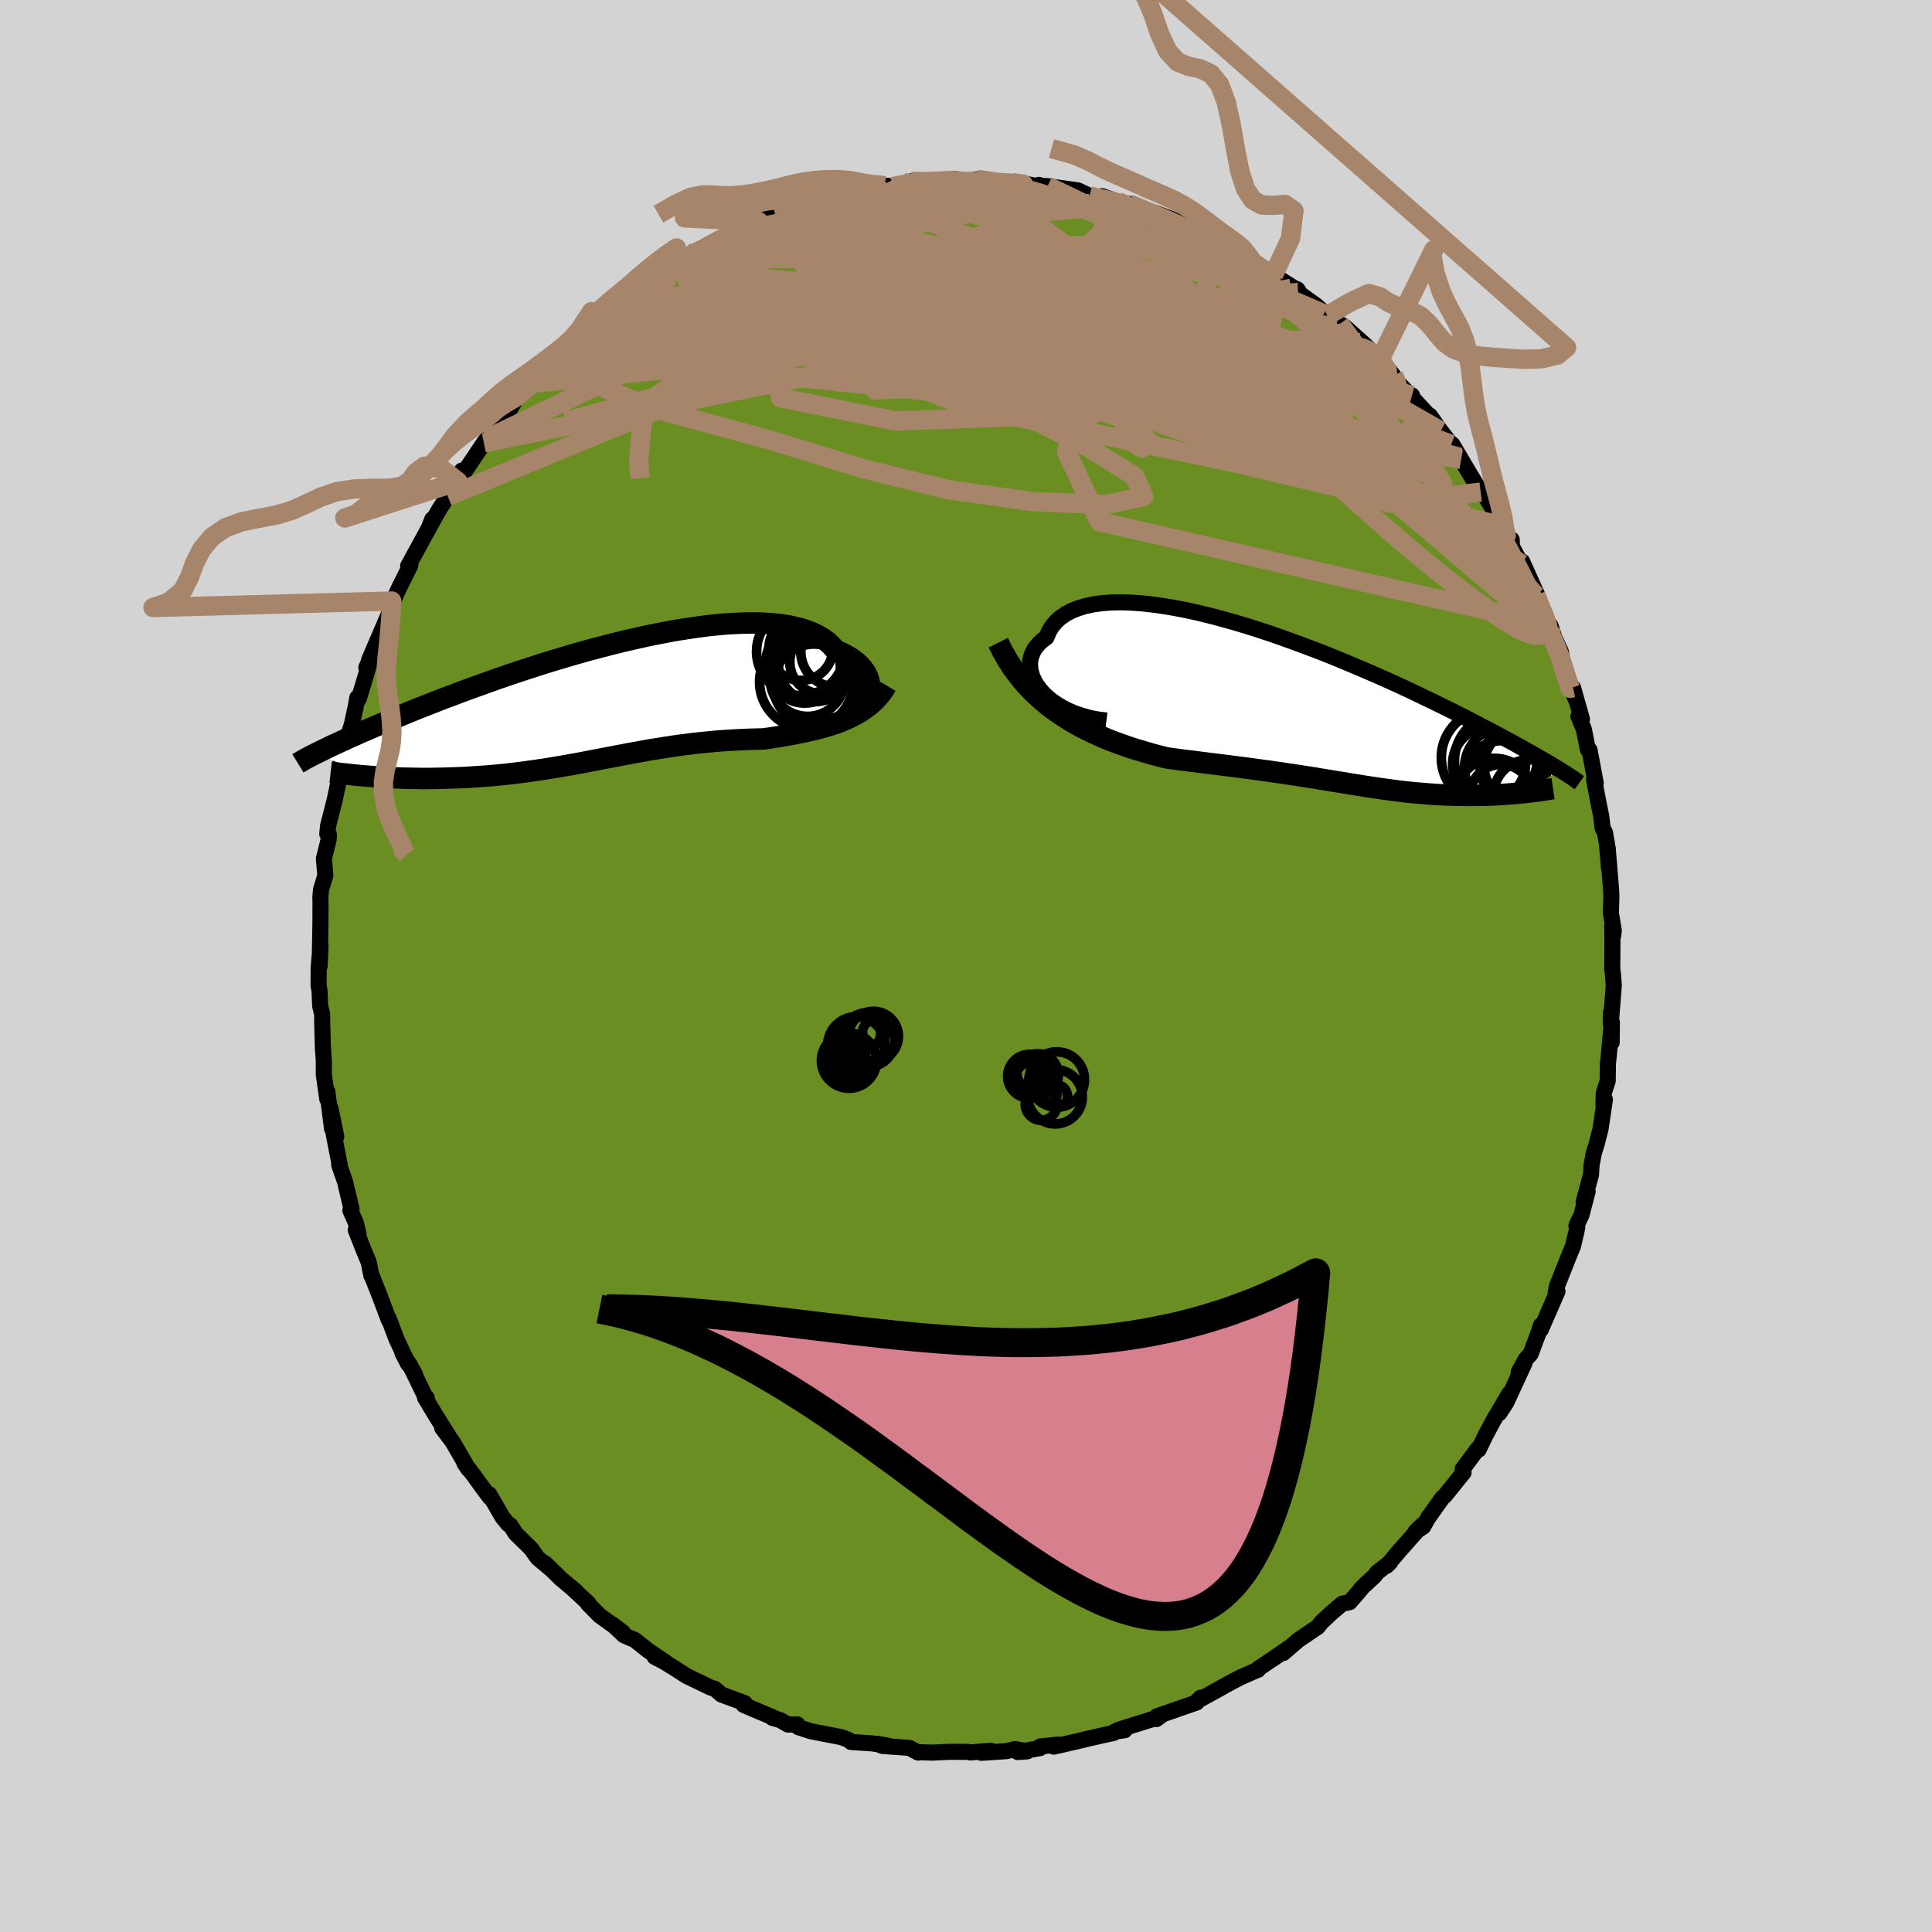 
  <svg viewBox="-100 -100 200 200" xmlns="http://www.w3.org/2000/svg" width="500" height="500" id="face-svg">
    <defs>
      <clipPath id="leftEyeClipPath">
        <polyline points="28.22,-1.22 28.28,-1.53 28.29,-1.84 28.26,-2.16 28.2,-2.48 28.09,-2.8 27.94,-3.12 27.75,-3.43 27.51,-3.74 27.24,-4.04 26.92,-4.33 26.57,-4.6 26.17,-4.87 25.73,-5.12 25.25,-5.35 24.74,-5.57 24.36,-6.02 23.92,-6.44 23.4,-6.81 22.82,-7.15 22.17,-7.44 21.46,-7.7 20.69,-7.91 19.87,-8.09 18.98,-8.22 18.05,-8.31 17.06,-8.37 16.04,-8.38 14.97,-8.36 13.86,-8.31 12.72,-8.22 11.55,-8.1 10.36,-7.94 9.14,-7.76 7.91,-7.56 6.66,-7.32 5.4,-7.07 4.14,-6.79 2.88,-6.5 1.61,-6.19 0.35,-5.86 -0.9,-5.53 -2.14,-5.18 -3.36,-4.82 -4.57,-4.46 -5.76,-4.09 -6.93,-3.71 -8.07,-3.34 -9.19,-2.96 -10.27,-2.59 -11.33,-2.21 -12.36,-1.84 -13.36,-1.48 -14.32,-1.12 -15.25,-0.77 -16.15,-0.43 -17.01,-0.09 -17.84,0.23 -18.64,0.55 -19.4,0.86 -20.13,1.16 -20.82,1.45 -21.49,1.73 -22.13,2 -22.74,2.26 -23.32,2.51 -23.88,2.75 -24.42,2.98 -24.92,3.21 -25.41,3.42 -25.86,3.63 -26.3,3.83 -26.71,4.02 -27.1,4.2 -27.47,4.37 -27.81,4.54 -28.14,4.7 -28.45,4.85 -28.73,4.99 -29.01,5.12 -23.49,7.49 -23.03,7.53 -22.57,7.56 -22.09,7.59 -21.61,7.61 -21.12,7.64 -20.61,7.66 -20.11,7.68 -19.59,7.69 -19.06,7.7 -18.53,7.71 -17.99,7.72 -17.44,7.72 -16.89,7.71 -16.33,7.7 -15.76,7.69 -15.19,7.67 -14.6,7.65 -14,7.63 -13.4,7.6 -12.79,7.56 -12.17,7.52 -11.55,7.48 -10.92,7.43 -10.28,7.37 -9.64,7.31 -9,7.24 -8.35,7.16 -7.69,7.08 -7.04,6.99 -6.38,6.9 -5.72,6.8 -5.05,6.7 -4.39,6.59 -3.72,6.48 -3.05,6.36 -2.38,6.24 -1.71,6.12 -1.03,5.99 -0.35,5.86 0.32,5.73 1,5.6 1.68,5.47 2.37,5.34 3.05,5.21 3.74,5.08 4.43,4.96 5.12,4.83 5.81,4.71 6.51,4.6 7.21,4.49 7.91,4.38 8.61,4.28 9.32,4.19 10.03,4.1 10.75,4.02 11.47,3.95 12.19,3.88 12.92,3.82 13.65,3.77 14.38,3.73 15.12,3.69 15.86,3.66 16.6,3.64 17.34,3.62 17.95,3.53 18.56,3.44 19.16,3.34 19.76,3.24 20.36,3.13 20.95,3.01 21.54,2.89 22.12,2.76 22.7,2.63 23.26,2.48 23.82,2.32 24.37,2.15 24.91,1.97 25.43,1.77 25.94,1.55" />
      </clipPath>
      <clipPath id="rightEyeClipPath">
        <polyline points="-27.65,-1.64 -28.01,-2.06 -28.32,-2.48 -28.56,-2.91 -28.75,-3.33 -28.89,-3.76 -28.97,-4.18 -28.99,-4.59 -28.97,-4.99 -28.88,-5.39 -28.74,-5.76 -28.56,-6.13 -28.31,-6.47 -28.02,-6.8 -27.68,-7.1 -27.29,-7.39 -27.05,-7.97 -26.73,-8.51 -26.33,-8.99 -25.85,-9.43 -25.3,-9.81 -24.68,-10.14 -23.99,-10.41 -23.23,-10.64 -22.42,-10.81 -21.54,-10.93 -20.61,-11 -19.62,-11.02 -18.59,-10.99 -17.52,-10.92 -16.41,-10.8 -15.26,-10.64 -14.09,-10.45 -12.89,-10.22 -11.66,-9.95 -10.42,-9.65 -9.17,-9.32 -7.91,-8.97 -6.64,-8.59 -5.37,-8.19 -4.1,-7.77 -2.84,-7.33 -1.59,-6.88 -0.35,-6.42 0.87,-5.96 2.08,-5.48 3.26,-5 4.42,-4.51 5.56,-4.03 6.67,-3.55 7.75,-3.07 8.8,-2.6 9.82,-2.13 10.8,-1.67 11.75,-1.21 12.67,-0.77 13.55,-0.34 14.4,0.08 15.22,0.49 16,0.88 16.75,1.27 17.46,1.64 18.15,2 18.8,2.34 19.43,2.68 20.03,3 20.61,3.31 21.16,3.61 21.68,3.9 22.18,4.18 22.65,4.44 23.1,4.7 23.53,4.94 23.93,5.17 24.31,5.39 24.67,5.6 25.01,5.81 25.33,6 25.63,6.18 25.91,6.35 22.02,8.7 21.67,8.73 21.31,8.76 20.94,8.79 20.57,8.82 20.18,8.85 19.8,8.87 19.41,8.9 19.01,8.92 18.6,8.93 18.2,8.95 17.78,8.96 17.37,8.96 16.94,8.97 16.52,8.97 16.09,8.97 15.65,8.96 15.2,8.95 14.75,8.94 14.29,8.93 13.83,8.91 13.36,8.89 12.89,8.86 12.41,8.83 11.93,8.79 11.44,8.75 10.95,8.71 10.45,8.66 9.95,8.61 9.45,8.55 8.94,8.49 8.43,8.42 7.91,8.35 7.39,8.28 6.86,8.2 6.32,8.12 5.78,8.04 5.23,7.95 4.67,7.86 4.1,7.77 3.53,7.67 2.94,7.58 2.34,7.48 1.73,7.38 1.11,7.28 0.48,7.17 -0.17,7.07 -0.83,6.97 -1.51,6.86 -2.21,6.76 -2.92,6.65 -3.65,6.55 -4.39,6.44 -5.16,6.34 -5.94,6.23 -6.75,6.12 -7.57,6.02 -8.41,5.91 -9.28,5.8 -10.16,5.69 -11.06,5.58 -11.98,5.46 -12.91,5.35 -13.87,5.22 -14.84,5.09 -15.59,4.9 -16.35,4.7 -17.11,4.48 -17.88,4.25 -18.65,4.01 -19.42,3.74 -20.19,3.46 -20.97,3.16 -21.74,2.83 -22.5,2.48 -23.26,2.11 -24.02,1.71 -24.77,1.28 -25.5,0.82 -26.23,0.33" />
      </clipPath>
      <filter id="fuzzy">
        <feTurbulence id="turbulence" baseFrequency="0.05" numOctaves="3" type="noise" result="noise" />
        <feDisplacementMap in="SourceGraphic" in2="noise" scale="2" />
      </filter>
      <linearGradient id="rainbowGradient" x1="0%" y1="0%" x2="100%" y2="0%">
        <stop offset="0%" style="stop-color: rgb(0, 0, 0); stop-opacity: 1" />
        <stop offset="50%" style="stop-color: rgb(185, 55, 55); stop-opacity: 1" />
        <stop offset="100%" style="stop-color: rgb(255, 20, 147); stop-opacity: 1" />
      </linearGradient>
    </defs>
    <rect x="-100" y="-100" width="100%" height="100%" fill="rgb(211, 211, 211)" />
    <polyline id="faceContour" points="66.9,0.33 66.96,0.75 67.06,2.02 66.75,5.93 66.76,4.84 66.84,7.91 66.86,5.83 66.54,9.29 66.45,10.12 66.43,11.89 66.02,13.17 65.99,14.37 66.14,13.82 65.69,16.85 65.28,18.45 64.99,19.37 64.76,20.6 64.7,21.61 63.94,24.43 64.35,23.34 63.72,25.76 63.19,26.88 63.28,27.05 63.16,27.62 62.84,28.98 62.32,30.25 61.17,33.16 61.04,33.87 61.23,33.68 59.5,37.65 59.52,37.19 59.26,37.99 58.45,40.16 57.93,40.72 57.21,42.05 57.81,41.12 55.93,45.19 55.21,46.29 56.24,44.26 54.68,46.92 54.84,46.61 53.76,48.62 53.07,50.06 52.96,50 51.42,52.07 51.51,52.43 49.56,54.85 49.33,55.03 47.9,57.05 47.91,56.99 47.33,58.04 46.54,58.55 47.23,57.87 44.76,60.66 43.56,62.08 43.9,61.74 42.54,62.8 42.32,63.12 41.02,64.32 40.63,64.81 39.71,65.86 38.95,66.01 37.86,66.94 36.81,67.92 36.41,68.42 34.4,69.78 32.85,71.12 33.56,70.49 31.97,71.59 31.49,71.91 30.25,72.74 30.24,72.85 29.89,72.99 28.35,73.67 26.92,74.43 26.31,74.78 23.96,76.07 24.27,75.75 23.88,76.24 19.76,77.67 20.41,77.44 19.71,77.96 19.35,77.95 15.72,79.09 16.43,79.11 15.39,79.26 15.29,79.39 12.91,79.92 11.83,80.18 11.62,80.23 9.1,80.81 9.57,80.6 7.69,80.79 7.67,80.96 5.36,81.37 6.33,81.3 5.1,81.06 4.17,81.28 1.58,81.45 2.57,81.24 0.44,81.41 0.15,81.35 -1.78,81.35 -3.53,81.43 -4.64,81.39 -4.96,81.42 -5.86,80.94 -8.65,80.74 -9.21,80.51 -8.09,80.71 -9.76,80.47 -11.91,80.33 -12.16,80.11 -12.9,79.83 -16.01,79.23 -17.35,78.8 -17.46,78.51 -18.42,78.53 -19.24,78.06 -20.05,77.83 -19.87,77.83 -22.66,76.65 -23.02,76.49 -22.9,76.31 -25.31,75.42 -26,74.83 -26.22,74.76 -26.38,74.72 -28.9,73.51 -30.22,72.66 -31.34,71.98 -32.23,71.52 -31.07,72.1 -32.91,70.86 -34.28,69.77 -35.4,69.29 -36.58,68.18 -35.53,68.97 -37.93,67.24 -39.14,66.01 -39.09,65.97 -40.92,64.27 -40.34,64.77 -41.96,63.41 -43.55,61.85 -43.04,62.37 -44.35,61.27 -45.02,60.32 -46.62,58.75 -47.16,57.9 -47.38,57.79 -47.97,57.08 -49.35,54.69 -49.27,55.03 -50.22,53.76 -50.93,52.77 -51.92,51.48 -51.5,52.09 -53.17,49.22 -54.22,47.83 -53.48,48.79 -54.96,46.42 -56,44.69 -55.82,44.7 -55.89,44.76 -57.61,41.22 -57.01,42.35 -58.34,40.05 -57.74,41.21 -58.94,38.66 -59.75,36.52 -59.74,36.67 -60.71,34.1 -61.6,31.84 -61.56,32.04 -61.83,30.66 -62.3,29.54 -63.17,27.33 -62.89,27.71 -63.18,26.54 -63.73,25.3 -63.61,25.16 -64.29,22.3 -64.89,20.59 -64.78,20.88 -65.47,17.31 -65.19,17.65 -65.79,14.73 -65.63,16.84 -66.11,13.02 -66.12,13.77 -66.48,11.23 -66.48,9.77 -66.58,8.3 -66.57,8.65 -66.65,5.65 -66.65,5.01 -66.86,4.1 -66.92,2.58 -67.02,2.03 -67.01,0.17 -66.82,-2.11 -66.91,0.01 -66.83,-4.35 -66.82,-6.64 -66.84,-7.01 -66.77,-7.91 -66.32,-9.37 -66.47,-11.12 -65.97,-13.12 -65.95,-13.61 -66.12,-13.67 -66.04,-14.5 -65.52,-16.53 -65.37,-17.11 -64.62,-20.67 -64.73,-21.2 -64.51,-22.09 -63.86,-23.88 -63.81,-24.26 -63.57,-25.03 -63.18,-26.83 -63.01,-27.78 -62.87,-27.62 -61.71,-31.46 -62.08,-30.89 -61.44,-32.3 -61.79,-31.68 -59.84,-36.22 -59.46,-37.06 -59.45,-37.78 -59.74,-36.88 -58.7,-39.11 -58.54,-39.44 -57.52,-41.48 -57.75,-41.41 -55.96,-44.69 -55.01,-46.42 -55.25,-46.25 -55.56,-45.46 -54.52,-47.29 -53.65,-48.62 -53.85,-48.27 -52.2,-51.28 -52.6,-50.15 -49.91,-54.15 -49.63,-54.55 -48.4,-56.31 -48.23,-56.1 -48.42,-56.1 -47.16,-57.71 -46.61,-58.63 -45.34,-59.92 -44.92,-60.32 -44.7,-60.49 -43.13,-61.93 -42.1,-63.02 -40.74,-64.59 -41.82,-63.48 -39.67,-65.47 -38.78,-66.37 -37.98,-67.02 -38,-67.27 -36.46,-68.26 -36.09,-68.63 -34.73,-69.58 -34.56,-69.43 -34.6,-69.63 -33.45,-70.51 -31.01,-72.14 -30.24,-72.44 -29.45,-73.03 -29.78,-72.79 -27.86,-74.07 -26.39,-74.69 -24.38,-75.77 -25.41,-75.32 -23.74,-76 -23.18,-76.29 -21.45,-77.05 -21.76,-76.96 -19.72,-77.68 -19.18,-77.75 -17.98,-78.27 -16.08,-78.93 -16.04,-78.86 -15.39,-79.27 -12.73,-79.83 -10.78,-80.25 -11.5,-80.08 -10.49,-80.28 -8.06,-80.76 -8.44,-80.76 -7.62,-80.67 -7.33,-80.72 -5.65,-81.23 -4.38,-81.17 -4.03,-81.21 -2.43,-81.23 -1.02,-81.38 -1.15,-81.49 -0.18,-81.21 1.12,-81.43 3.15,-81.21 3.17,-81.18 5.43,-81.12 7.72,-80.66 7.55,-80.86 7.58,-80.76 8.44,-80.73 11.59,-80.29 12.78,-79.73 12.88,-79.69 14.82,-79.15 14.08,-79.7 15.71,-79.12 16.81,-78.76 16.89,-78.9 19.49,-77.82 19.39,-77.85 19.67,-77.94 23.14,-76.62 21.65,-77.12 23.27,-76.38 25.54,-75.33 25.7,-75.24 25.72,-75.05 28.52,-73.64 28.35,-73.83 28.8,-73.48 29.78,-72.78 31.57,-71.77 32.52,-70.96 31.83,-71.53 34.41,-69.9 34.28,-70.06 34.38,-69.72 36.26,-68.37 37.42,-67.33 38.7,-66.47 39.19,-66.19 41.09,-64.49 41.74,-63.89 40.76,-64.52 42.88,-62.84 44.25,-61.12 44.21,-60.92 45.86,-59.21 46.17,-59.07 46.16,-58.88 47.78,-57.12 48.02,-56.98 49.14,-55.39 50.24,-53.99 50.35,-53.99 51.5,-52.04 51.13,-52.65 51.26,-52.44 53.28,-49.06 53.31,-49.33 54.71,-47.06 55.58,-45.55 55.55,-45.32 55.93,-44.59 56.49,-44.14 56.51,-43.44 57.49,-41.61 57.58,-41.86 59.2,-38.26 58.98,-38.36 60.34,-35.36 60.79,-33.8 60.51,-35.23 60.88,-34.05 61.58,-32.53 61.91,-30.74 62.07,-30.49 63.08,-27.68 62.84,-28.81 63.76,-25.56 63.4,-25.85 63.96,-24.51 64.37,-22.43 64.55,-22.36 65.19,-18.93 65.02,-19.29 65.51,-16.72 65.75,-15.55 65.91,-14.26 66.14,-13.83 66.35,-12.66 66.56,-10.16 66.43,-12.2 66.77,-8.03 66.81,-7.29 66.76,-5.47 67.06,-3.67 66.99,-3.12 66.9,-4.19 66.92,-2.43 66.9,0.33 66.96,0.75" fill="rgb(107, 142, 35)" stroke="black" stroke-width="1.667" stroke-linejoin="round" filter="url(#fuzzy)" />
    <g transform="translate(35.62 -26.63)">
      <polyline id="rightCountour" points="-27.65,-1.64 -28.01,-2.06 -28.32,-2.48 -28.56,-2.91 -28.75,-3.33 -28.89,-3.76 -28.97,-4.18 -28.99,-4.59 -28.97,-4.99 -28.88,-5.39 -28.74,-5.76 -28.56,-6.13 -28.31,-6.47 -28.02,-6.8 -27.68,-7.1 -27.29,-7.39 -27.05,-7.97 -26.73,-8.51 -26.33,-8.99 -25.85,-9.43 -25.3,-9.81 -24.68,-10.14 -23.99,-10.41 -23.23,-10.64 -22.42,-10.81 -21.54,-10.93 -20.61,-11 -19.62,-11.02 -18.59,-10.99 -17.52,-10.92 -16.41,-10.8 -15.26,-10.64 -14.09,-10.45 -12.89,-10.22 -11.66,-9.95 -10.42,-9.65 -9.17,-9.32 -7.91,-8.97 -6.64,-8.59 -5.37,-8.19 -4.1,-7.77 -2.84,-7.33 -1.59,-6.88 -0.35,-6.42 0.87,-5.96 2.08,-5.48 3.26,-5 4.42,-4.51 5.56,-4.03 6.67,-3.55 7.75,-3.07 8.8,-2.6 9.82,-2.13 10.8,-1.67 11.75,-1.21 12.67,-0.77 13.55,-0.34 14.4,0.08 15.22,0.49 16,0.88 16.75,1.27 17.46,1.64 18.15,2 18.8,2.34 19.43,2.68 20.03,3 20.61,3.31 21.16,3.61 21.68,3.9 22.18,4.18 22.65,4.44 23.1,4.7 23.53,4.94 23.93,5.17 24.31,5.39 24.67,5.6 25.01,5.81 25.33,6 25.63,6.18 25.91,6.35 22.02,8.7 21.67,8.73 21.31,8.76 20.94,8.79 20.57,8.82 20.18,8.85 19.8,8.87 19.41,8.9 19.01,8.92 18.6,8.93 18.2,8.95 17.78,8.96 17.37,8.96 16.94,8.97 16.52,8.97 16.09,8.97 15.65,8.96 15.2,8.95 14.75,8.94 14.29,8.93 13.83,8.91 13.36,8.89 12.89,8.86 12.41,8.83 11.93,8.79 11.44,8.75 10.95,8.71 10.45,8.66 9.95,8.61 9.45,8.55 8.94,8.49 8.43,8.42 7.91,8.35 7.39,8.28 6.86,8.2 6.32,8.12 5.78,8.04 5.23,7.95 4.67,7.86 4.1,7.77 3.53,7.67 2.94,7.58 2.34,7.48 1.73,7.38 1.11,7.28 0.48,7.17 -0.17,7.07 -0.83,6.97 -1.51,6.86 -2.21,6.76 -2.92,6.65 -3.65,6.55 -4.39,6.44 -5.16,6.34 -5.94,6.23 -6.75,6.12 -7.57,6.02 -8.41,5.91 -9.28,5.8 -10.16,5.69 -11.06,5.58 -11.98,5.46 -12.91,5.35 -13.87,5.22 -14.84,5.09 -15.59,4.9 -16.35,4.7 -17.11,4.48 -17.88,4.25 -18.65,4.01 -19.42,3.74 -20.19,3.46 -20.97,3.16 -21.74,2.83 -22.5,2.48 -23.26,2.11 -24.02,1.71 -24.77,1.28 -25.5,0.82 -26.23,0.33" fill="white" stroke="white" stroke-width="0" stroke-linejoin="round" filter="url(#fuzzy)" />
    </g>
    <g transform="translate(-38.27 -27.13)">
      <polyline id="leftCountour" points="28.22,-1.22 28.28,-1.53 28.29,-1.84 28.26,-2.16 28.2,-2.48 28.09,-2.8 27.94,-3.12 27.75,-3.43 27.51,-3.74 27.24,-4.04 26.92,-4.33 26.57,-4.6 26.17,-4.87 25.73,-5.12 25.25,-5.35 24.74,-5.57 24.36,-6.02 23.92,-6.44 23.4,-6.81 22.82,-7.15 22.17,-7.44 21.46,-7.7 20.69,-7.91 19.87,-8.09 18.98,-8.22 18.05,-8.31 17.06,-8.37 16.04,-8.38 14.97,-8.36 13.86,-8.31 12.72,-8.22 11.55,-8.1 10.36,-7.94 9.14,-7.76 7.91,-7.56 6.66,-7.32 5.4,-7.07 4.14,-6.79 2.88,-6.5 1.61,-6.19 0.35,-5.86 -0.9,-5.53 -2.14,-5.18 -3.36,-4.82 -4.57,-4.46 -5.76,-4.09 -6.93,-3.71 -8.07,-3.34 -9.19,-2.96 -10.27,-2.59 -11.33,-2.21 -12.36,-1.84 -13.36,-1.48 -14.32,-1.12 -15.25,-0.77 -16.15,-0.43 -17.01,-0.09 -17.84,0.23 -18.64,0.55 -19.4,0.86 -20.13,1.16 -20.82,1.45 -21.49,1.73 -22.13,2 -22.74,2.26 -23.32,2.51 -23.88,2.75 -24.42,2.98 -24.92,3.21 -25.41,3.42 -25.86,3.63 -26.3,3.83 -26.71,4.02 -27.1,4.2 -27.47,4.37 -27.81,4.54 -28.14,4.7 -28.45,4.85 -28.73,4.99 -29.01,5.12 -23.49,7.49 -23.03,7.53 -22.57,7.56 -22.09,7.59 -21.61,7.61 -21.12,7.64 -20.61,7.66 -20.11,7.68 -19.59,7.69 -19.06,7.7 -18.53,7.71 -17.99,7.72 -17.44,7.72 -16.89,7.71 -16.33,7.7 -15.76,7.69 -15.19,7.67 -14.6,7.65 -14,7.63 -13.4,7.6 -12.79,7.56 -12.17,7.52 -11.55,7.48 -10.92,7.43 -10.28,7.37 -9.64,7.31 -9,7.24 -8.35,7.16 -7.69,7.08 -7.04,6.99 -6.38,6.9 -5.72,6.8 -5.05,6.7 -4.39,6.59 -3.72,6.48 -3.05,6.36 -2.38,6.24 -1.71,6.12 -1.03,5.99 -0.35,5.86 0.32,5.73 1,5.6 1.68,5.47 2.37,5.34 3.05,5.21 3.74,5.08 4.43,4.96 5.12,4.83 5.81,4.71 6.51,4.6 7.21,4.49 7.91,4.38 8.61,4.28 9.32,4.19 10.03,4.1 10.75,4.02 11.47,3.95 12.19,3.88 12.92,3.82 13.65,3.77 14.38,3.73 15.12,3.69 15.86,3.66 16.6,3.64 17.34,3.62 17.95,3.53 18.56,3.44 19.16,3.34 19.76,3.24 20.36,3.13 20.95,3.01 21.54,2.89 22.12,2.76 22.7,2.63 23.26,2.48 23.82,2.32 24.37,2.15 24.91,1.97 25.43,1.77 25.94,1.55" fill="white" stroke="white" stroke-width="0" stroke-linejoin="round" filter="url(#fuzzy)" />
    </g>
    <g transform="translate(35.62 -26.63)">
      <polyline id="rightUpper" points="-21.08,1.22 -21.97,1.11 -22.81,0.95 -23.6,0.73 -24.34,0.48 -25.02,0.19 -25.66,-0.13 -26.24,-0.48 -26.77,-0.85 -27.24,-1.24 -27.65,-1.64 -28.01,-2.06 -28.32,-2.48 -28.56,-2.91 -28.75,-3.33 -28.89,-3.76 -28.97,-4.18 -28.99,-4.59 -28.97,-4.99 -28.88,-5.39 -28.74,-5.76 -28.56,-6.13 -28.31,-6.47 -28.02,-6.8 -27.68,-7.1 -27.29,-7.39 -27.05,-7.97 -26.73,-8.51 -26.33,-8.99 -25.85,-9.43 -25.3,-9.81 -24.68,-10.14 -23.99,-10.41 -23.23,-10.64 -22.42,-10.81 -21.54,-10.93 -20.61,-11 -19.62,-11.02 -18.59,-10.99 -17.52,-10.92 -16.41,-10.8 -15.26,-10.64 -14.09,-10.45 -12.89,-10.22 -11.66,-9.95 -10.42,-9.65 -9.17,-9.32 -7.91,-8.97 -6.64,-8.59 -5.37,-8.19 -4.1,-7.77 -2.84,-7.33 -1.59,-6.88 -0.35,-6.42 0.87,-5.96 2.08,-5.48 3.26,-5 4.42,-4.51 5.56,-4.03 6.67,-3.55 7.75,-3.07 8.8,-2.6 9.82,-2.13 10.8,-1.67 11.75,-1.21 12.67,-0.77 13.55,-0.34 14.4,0.08 15.22,0.49 16,0.88 16.75,1.27 17.46,1.64 18.15,2 18.8,2.34 19.43,2.68 20.03,3 20.61,3.31 21.16,3.61 21.68,3.9 22.18,4.18 22.65,4.44 23.1,4.7 23.53,4.94 23.93,5.17 24.31,5.39 24.67,5.6 25.01,5.81 25.33,6 25.63,6.18 25.91,6.35 26.17,6.52 26.42,6.67 26.65,6.82 26.87,6.96 27.07,7.09 27.26,7.22 27.43,7.34 27.59,7.45 27.74,7.56 27.88,7.66" fill="none" stroke="black" stroke-width="1.667" stroke-linejoin="round" filter="url(#fuzzy)" />
      <polyline id="rightLower" points="-32.28,-6.84 -31.81,-5.9 -31.31,-5.02 -30.77,-4.19 -30.19,-3.41 -29.59,-2.68 -28.96,-1.99 -28.3,-1.35 -27.63,-0.75 -26.94,-0.19 -26.23,0.33 -25.5,0.82 -24.77,1.28 -24.02,1.71 -23.26,2.11 -22.5,2.48 -21.74,2.83 -20.97,3.16 -20.19,3.46 -19.42,3.74 -18.65,4.01 -17.88,4.25 -17.11,4.48 -16.35,4.7 -15.59,4.9 -14.84,5.09 -13.87,5.22 -12.91,5.35 -11.98,5.46 -11.06,5.58 -10.16,5.69 -9.28,5.8 -8.41,5.91 -7.57,6.02 -6.75,6.12 -5.94,6.23 -5.16,6.34 -4.39,6.44 -3.65,6.55 -2.92,6.65 -2.21,6.76 -1.51,6.86 -0.83,6.97 -0.17,7.07 0.48,7.17 1.11,7.28 1.73,7.38 2.34,7.48 2.94,7.58 3.53,7.67 4.1,7.77 4.67,7.86 5.23,7.95 5.78,8.04 6.32,8.12 6.86,8.2 7.39,8.28 7.91,8.35 8.43,8.42 8.94,8.49 9.45,8.55 9.95,8.61 10.45,8.66 10.95,8.71 11.44,8.75 11.93,8.79 12.41,8.83 12.89,8.86 13.36,8.89 13.83,8.91 14.29,8.93 14.75,8.94 15.2,8.95 15.65,8.96 16.09,8.97 16.52,8.97 16.94,8.97 17.37,8.96 17.78,8.96 18.2,8.95 18.6,8.93 19.01,8.92 19.41,8.9 19.8,8.87 20.18,8.85 20.57,8.82 20.94,8.79 21.31,8.76 21.67,8.73 22.02,8.7 22.37,8.66 22.71,8.62 23.04,8.58 23.36,8.54 23.68,8.5 23.99,8.45 24.29,8.41 24.59,8.36 24.87,8.31 25.15,8.27" fill="none" stroke="black" stroke-width="2.222" stroke-linejoin="round" filter="url(#fuzzy)" />
      <circle r="3.974" cx="19.914" cy="7.264" stroke="black" fill="none" stroke-width="1.0" filter="url(#fuzzy)" clip-path="url(#rightEyeClipPath)" /><circle r="3.198" cx="19.769" cy="8.959" stroke="black" fill="none" stroke-width="1.0" filter="url(#fuzzy)" clip-path="url(#rightEyeClipPath)" /><circle r="3.656" cx="22.644" cy="8.934" stroke="black" fill="none" stroke-width="1.0" filter="url(#fuzzy)" clip-path="url(#rightEyeClipPath)" /><circle r="4.772" cx="19.719" cy="5.349" stroke="black" fill="none" stroke-width="1.0" filter="url(#fuzzy)" clip-path="url(#rightEyeClipPath)" /><circle r="4.294" cx="21.894" cy="5.909" stroke="black" fill="none" stroke-width="1.0" filter="url(#fuzzy)" clip-path="url(#rightEyeClipPath)" /><circle r="4.044" cx="19.099" cy="9.174" stroke="black" fill="none" stroke-width="1.0" filter="url(#fuzzy)" clip-path="url(#rightEyeClipPath)" /><circle r="4.978" cx="18.564" cy="5.064" stroke="black" fill="none" stroke-width="1.0" filter="url(#fuzzy)" clip-path="url(#rightEyeClipPath)" /><circle r="4.26" cx="20.249" cy="6.094" stroke="black" fill="none" stroke-width="1.0" filter="url(#fuzzy)" clip-path="url(#rightEyeClipPath)" /><circle r="3.778" cx="18.529" cy="5.699" stroke="black" fill="none" stroke-width="1.0" filter="url(#fuzzy)" clip-path="url(#rightEyeClipPath)" /><circle r="3.906" cx="21.909" cy="5.889" stroke="black" fill="none" stroke-width="1.0" filter="url(#fuzzy)" clip-path="url(#rightEyeClipPath)" />
      </g>
    <g transform="translate(-38.27 -27.13)">
      <polyline id="leftUpper" points="25.77,0.8 26.15,0.74 26.5,0.64 26.83,0.5 27.13,0.32 27.4,0.12 27.63,-0.11 27.83,-0.36 28,-0.63 28.13,-0.92 28.22,-1.22 28.28,-1.53 28.29,-1.84 28.26,-2.16 28.2,-2.48 28.09,-2.8 27.94,-3.12 27.75,-3.43 27.51,-3.74 27.24,-4.04 26.92,-4.33 26.57,-4.6 26.17,-4.87 25.73,-5.12 25.25,-5.35 24.74,-5.57 24.36,-6.02 23.92,-6.44 23.4,-6.81 22.82,-7.15 22.17,-7.44 21.46,-7.7 20.69,-7.91 19.87,-8.09 18.98,-8.22 18.05,-8.31 17.06,-8.37 16.04,-8.38 14.97,-8.36 13.86,-8.31 12.72,-8.22 11.55,-8.1 10.36,-7.94 9.14,-7.76 7.91,-7.56 6.66,-7.32 5.4,-7.07 4.14,-6.79 2.88,-6.5 1.61,-6.19 0.35,-5.86 -0.9,-5.53 -2.14,-5.18 -3.36,-4.82 -4.57,-4.46 -5.76,-4.09 -6.93,-3.71 -8.07,-3.34 -9.19,-2.96 -10.27,-2.59 -11.33,-2.21 -12.36,-1.84 -13.36,-1.48 -14.32,-1.12 -15.25,-0.77 -16.15,-0.43 -17.01,-0.09 -17.84,0.23 -18.64,0.55 -19.4,0.86 -20.13,1.16 -20.82,1.45 -21.49,1.73 -22.13,2 -22.74,2.26 -23.32,2.51 -23.88,2.75 -24.42,2.98 -24.92,3.21 -25.41,3.42 -25.86,3.63 -26.3,3.83 -26.71,4.02 -27.1,4.2 -27.47,4.37 -27.81,4.54 -28.14,4.7 -28.45,4.85 -28.73,4.99 -29.01,5.12 -29.26,5.25 -29.5,5.37 -29.72,5.49 -29.93,5.6 -30.12,5.7 -30.3,5.8 -30.46,5.9 -30.62,5.99 -30.76,6.07 -30.89,6.15" fill="none" stroke="black" stroke-width="2.222" stroke-linejoin="round" filter="url(#fuzzy)" />
      <polyline id="leftLower" points="30.02,-1.92 29.73,-1.43 29.4,-0.99 29.04,-0.57 28.66,-0.19 28.26,0.16 27.83,0.48 27.39,0.78 26.92,1.06 26.44,1.31 25.94,1.55 25.43,1.77 24.91,1.97 24.37,2.15 23.82,2.32 23.26,2.48 22.7,2.63 22.12,2.76 21.54,2.89 20.95,3.01 20.36,3.13 19.76,3.24 19.16,3.34 18.56,3.44 17.95,3.53 17.34,3.62 16.6,3.64 15.86,3.66 15.12,3.69 14.38,3.73 13.65,3.77 12.92,3.82 12.19,3.88 11.47,3.95 10.75,4.02 10.03,4.1 9.32,4.19 8.61,4.28 7.91,4.38 7.21,4.49 6.51,4.6 5.81,4.71 5.12,4.83 4.43,4.96 3.74,5.08 3.05,5.21 2.37,5.34 1.68,5.47 1,5.6 0.32,5.73 -0.35,5.86 -1.03,5.99 -1.71,6.12 -2.38,6.24 -3.05,6.36 -3.72,6.48 -4.39,6.59 -5.05,6.7 -5.72,6.8 -6.38,6.9 -7.04,6.99 -7.69,7.08 -8.35,7.16 -9,7.24 -9.64,7.31 -10.28,7.37 -10.92,7.43 -11.55,7.48 -12.17,7.52 -12.79,7.56 -13.4,7.6 -14,7.63 -14.6,7.65 -15.19,7.67 -15.76,7.69 -16.33,7.7 -16.89,7.71 -17.44,7.72 -17.99,7.72 -18.53,7.71 -19.06,7.7 -19.59,7.69 -20.11,7.68 -20.61,7.66 -21.12,7.64 -21.61,7.61 -22.09,7.59 -22.57,7.56 -23.03,7.53 -23.49,7.49 -23.93,7.46 -24.37,7.42 -24.79,7.38 -25.21,7.34 -25.62,7.29 -26.01,7.25 -26.4,7.21 -26.78,7.16 -27.15,7.11 -27.5,7.07" fill="none" stroke="black" stroke-width="2.222" stroke-linejoin="round" filter="url(#fuzzy)" />
      <circle r="3.994" cx="21.551" cy="-4.272" stroke="black" fill="none" stroke-width="1.0" filter="url(#fuzzy)" clip-path="url(#leftEyeClipPath)" /><circle r="4.22" cx="22.531" cy="-1.982" stroke="black" fill="none" stroke-width="1.0" filter="url(#fuzzy)" clip-path="url(#leftEyeClipPath)" /><circle r="3.854" cx="21.866" cy="-2.562" stroke="black" fill="none" stroke-width="1.0" filter="url(#fuzzy)" clip-path="url(#leftEyeClipPath)" /><circle r="3.752" cx="22.611" cy="-3.982" stroke="black" fill="none" stroke-width="1.0" filter="url(#fuzzy)" clip-path="url(#leftEyeClipPath)" /><circle r="3.652" cx="24.821" cy="-5.412" stroke="black" fill="none" stroke-width="1.0" filter="url(#fuzzy)" clip-path="url(#leftEyeClipPath)" /><circle r="3.314" cx="21.181" cy="-5.747" stroke="black" fill="none" stroke-width="1.0" filter="url(#fuzzy)" clip-path="url(#leftEyeClipPath)" /><circle r="4.558" cx="21.146" cy="-5.422" stroke="black" fill="none" stroke-width="1.0" filter="url(#fuzzy)" clip-path="url(#leftEyeClipPath)" /><circle r="3.296" cx="23.326" cy="-4.342" stroke="black" fill="none" stroke-width="1.0" filter="url(#fuzzy)" clip-path="url(#leftEyeClipPath)" /><circle r="3.704" cx="21.566" cy="-3.792" stroke="black" fill="none" stroke-width="1.0" filter="url(#fuzzy)" clip-path="url(#leftEyeClipPath)" /><circle r="4.852" cx="21.756" cy="-2.272" stroke="black" fill="none" stroke-width="1.0" filter="url(#fuzzy)" clip-path="url(#leftEyeClipPath)" />
    </g>
    <g id="hairs">
      <polyline points="29.78,-72.78 31,-71.97 31.5,-71.44 31.59,-71 31.4,-70.55 30.93,-70.06 30.19,-69.5 29.16,-68.88 27.79,-68.23 26.03,-67.59 23.84,-66.98 21.16,-66.43 18,-65.93 14.34,-65.47 10.19,-65.02 5.53,-64.57 0.33,-64.13 -5.43,-63.71 -11.78,-63.35 -18.7,-63.04 -26.16,-62.78 -34.23,-62.47" fill="none" stroke="rgb(167, 133, 106)" stroke-width="2" stroke-linejoin="round" filter="url(#fuzzy)" /><polyline points="42.88,-62.84 43.61,-61.68 43.64,-61 43.11,-60.61 42,-60.44 40.29,-60.44 37.98,-60.58 35.02,-60.86 31.37,-61.32 26.96,-62.01 21.75,-62.98 15.71,-64.23 8.84,-65.77 1.17,-67.55 -7.33,-69.54 -16.91,-71.7" fill="none" stroke="rgb(167, 133, 106)" stroke-width="2" stroke-linejoin="round" filter="url(#fuzzy)" /><polyline points="-34.6,-69.63 -33.22,-70.61 -31.84,-71.51 -30.77,-72.19 -29.94,-72.69 -29.26,-73.09 -28.69,-73.4 -28.28,-73.59 -28.12,-73.62 -28.25,-73.45 -28.71,-73.08 -29.52,-72.5 -30.69,-71.68 -32.24,-70.6 -34.2,-69.25 -36.62,-67.58" fill="none" stroke="rgb(167, 133, 106)" stroke-width="2" stroke-linejoin="round" filter="url(#fuzzy)" /><polyline points="-19.72,-77.68 -18.91,-77.91 -17.71,-78.29 -16.43,-78.69 -15.12,-79.07 -13.79,-79.43 -12.5,-79.76 -11.34,-80.04 -10.4,-80.26 -9.7,-80.41 -9.26,-80.5 -9.12,-80.53 -9.31,-80.49 -9.82,-80.38 -10.73,-80.2 -12.37,-79.88" fill="none" stroke="rgb(167, 133, 106)" stroke-width="2" stroke-linejoin="round" filter="url(#fuzzy)" /><polyline points="44.25,-61.12 44.49,-60.63 44.65,-60.09 44.44,-59.74 43.82,-59.51 42.82,-59.38 41.38,-59.36 39.44,-59.5 36.92,-59.83 33.8,-60.4 30.04,-61.21 25.65,-62.24 20.63,-63.46 14.99,-64.86 8.7,-66.47 1.72,-68.34 -5.99,-70.54 -14.51,-73.09" fill="none" stroke="rgb(167, 133, 106)" stroke-width="2" stroke-linejoin="round" filter="url(#fuzzy)" /><polyline points="-29.78,-72.79 -27.9,-73.79 -25.89,-74.53 -23.82,-75.05 -21.61,-75.45 -19.17,-75.79 -16.45,-76.14 -13.49,-76.48 -10.34,-76.83 -7.05,-77.17 -3.65,-77.5 -0.21,-77.82 3.2,-78.13 6.51,-78.41 9.71,-78.69 12.8,-78.93" fill="none" stroke="rgb(167, 133, 106)" stroke-width="2" stroke-linejoin="round" filter="url(#fuzzy)" /><polyline points="-5.65,-81.23 -4.59,-81.2 -3.51,-81.2 -2.34,-81.22 -1.17,-81.23 -0.02,-81.22 1.13,-81.2 2.27,-81.16 3.37,-81.11 4.38,-81.05 5.2,-81 5.74,-80.96 5.93,-80.94 5.76,-80.93 5.25,-80.94 4.43,-80.96 3.3,-81 1.84,-81.06 0.04,-81.15" fill="none" stroke="rgb(167, 133, 106)" stroke-width="2" stroke-linejoin="round" filter="url(#fuzzy)" /><polyline points="-33.45,-70.51 -31.54,-71.62 -30.07,-72.21 -28.58,-72.6 -26.84,-72.96 -24.81,-73.32 -22.55,-73.65 -20.15,-73.92 -17.63,-74.12 -15.03,-74.26 -12.32,-74.35 -9.51,-74.43 -6.63,-74.49 -3.67,-74.55 -0.66,-74.59 2.4,-74.63 5.48,-74.63 8.57,-74.61 11.63,-74.56 14.62,-74.5 17.49,-74.45 20.19,-74.41 22.78,-74.35 25.48,-74.16" fill="none" stroke="rgb(167, 133, 106)" stroke-width="2" stroke-linejoin="round" filter="url(#fuzzy)" /><polyline points="-37.98,-67.02 -37.49,-67.49 -36.51,-68.17 -35.39,-68.89 -34.22,-69.59 -33.02,-70.31 -31.74,-71.08 -30.39,-71.9 -29.03,-72.74 -27.73,-73.52 -26.58,-74.21 -25.61,-74.81 -24.8,-75.3 -24.2,-75.68 -23.84,-75.92 -23.81,-75.98 -24.08,-75.88 -24.48,-75.71" fill="none" stroke="rgb(167, 133, 106)" stroke-width="2" stroke-linejoin="round" filter="url(#fuzzy)" /><polyline points="16.89,-78.9 18.63,-78.17 19.85,-77.65 21.15,-77.09 22.55,-76.43 24,-75.71 25.44,-74.96 26.81,-74.23 28.06,-73.56 29.15,-72.97 30.06,-72.49 30.78,-72.12 31.28,-71.85 31.56,-71.69 31.57,-71.67 31.14,-71.95" fill="none" stroke="rgb(167, 133, 106)" stroke-width="2" stroke-linejoin="round" filter="url(#fuzzy)" /><polyline points="-30.24,-72.44 -29.64,-72.86 -28.81,-73.35 -27.68,-73.98 -26.47,-74.62 -25.37,-75.19 -24.43,-75.65 -23.64,-76.04 -22.97,-76.35 -22.42,-76.58 -22.01,-76.74 -21.78,-76.81 -21.76,-76.76 -22.03,-76.58 -22.65,-76.23 -23.66,-75.69 -25.02,-74.98 -26.62,-74.16 -28.52,-73.23" fill="none" stroke="rgb(167, 133, 106)" stroke-width="2" stroke-linejoin="round" filter="url(#fuzzy)" /><polyline points="-7.62,-80.67 -6.9,-80.82 -5.8,-81 -4.68,-81.12 -3.62,-81.2 -2.69,-81.26 -1.92,-81.3 -1.33,-81.31 -0.93,-81.3 -0.75,-81.26 -0.83,-81.19 -1.22,-81.09 -1.98,-80.97 -3.13,-80.84 -4.76,-80.73 -7.03,-80.6" fill="none" stroke="rgb(167, 133, 106)" stroke-width="2" stroke-linejoin="round" filter="url(#fuzzy)" /><polyline points="15.71,-79.12 16.45,-78.83 16.95,-78.46 17.18,-77.99 17.07,-77.44 16.6,-76.81 15.75,-76.08 14.49,-75.23 12.79,-74.26 10.61,-73.17 7.94,-71.96 4.73,-70.66 0.97,-69.25 -3.36,-67.72 -8.25,-66.07 -13.71,-64.29 -19.72,-62.42 -26.3,-60.5 -33.5,-58.53 -41.4,-56.38" fill="none" stroke="rgb(167, 133, 106)" stroke-width="2" stroke-linejoin="round" filter="url(#fuzzy)" /><polyline points="1.12,-81.43 2.68,-81.21 4.22,-80.91 5.94,-80.5 7.7,-79.99 9.47,-79.39 11.32,-78.71 13.31,-77.93 15.41,-77.09 17.54,-76.2 19.65,-75.28 21.7,-74.37 23.68,-73.46 25.6,-72.58 27.47,-71.72 29.26,-70.92 30.96,-70.17 32.56,-69.46 34.04,-68.81 35.34,-68.24 36.35,-67.81 37.05,-67.51" fill="none" stroke="rgb(167, 133, 106)" stroke-width="2" stroke-linejoin="round" filter="url(#fuzzy)" /><polyline points="58.98,-38.36 59.87,-36.24 60.18,-35.34 60.2,-34.95 60.07,-34.66 59.82,-34.41 59.41,-34.24 58.82,-34.25 58.02,-34.5 56.99,-35 55.72,-35.76 54.19,-36.78 52.41,-38.07 50.36,-39.62 48.05,-41.46 45.46,-43.61 42.58,-46.1 39.39,-48.97 35.83,-52.25 31.87,-55.98 27.46,-60.16 22.63,-64.78 17.55,-69.78 12.52,-75.11" fill="none" stroke="rgb(167, 133, 106)" stroke-width="2" stroke-linejoin="round" filter="url(#fuzzy)" /><polyline points="32.52,-70.96 32.5,-70.95 32.57,-70.57 32.18,-70.16 31.3,-69.72 29.95,-69.26 28.04,-68.8 25.47,-68.4 22.14,-68.1 18.01,-67.9 13.03,-67.82 7.19,-67.81 0.43,-67.83 -7.23,-67.86 -15.74,-68 -24.93,-68.5" fill="none" stroke="rgb(167, 133, 106)" stroke-width="2" stroke-linejoin="round" filter="url(#fuzzy)" /><polyline points="-34.73,-69.58 -34.48,-69.64 -33.79,-70.11 -32.71,-70.84 -31.49,-71.63 -30.31,-72.37 -29.23,-73.03 -28.22,-73.62 -27.27,-74.17 -26.42,-74.65 -25.71,-75.04 -25.19,-75.31 -24.89,-75.44 -24.83,-75.44 -25.01,-75.3 -25.42,-75.03 -26.09,-74.6 -27.06,-74 -28.43,-73.17 -30.29,-72.05 -32.5,-70.7" fill="none" stroke="rgb(167, 133, 106)" stroke-width="2" stroke-linejoin="round" filter="url(#fuzzy)" /><polyline points="25.54,-75.33 25.72,-75.14 26.06,-74.75 26.28,-74.32 26.21,-73.9 25.8,-73.49 25.07,-73.06 23.98,-72.65 22.48,-72.25 20.52,-71.89 18.09,-71.53 15.17,-71.18 11.78,-70.81 7.89,-70.41 3.48,-69.99 -1.54,-69.57 -7.21,-69.16 -13.49,-68.84 -20.32,-68.69 -27.75,-68.74" fill="none" stroke="rgb(167, 133, 106)" stroke-width="2" stroke-linejoin="round" filter="url(#fuzzy)" /><polyline points="46.17,-59.07 5.52,-70.1 -2.25,-73.87 1.44,-75.59 6.12,-75.57 8.37,-73.59 7.26,-70.29 3.38,-66.72 -1.16,-63.69 -3.9,-61.64 -3.8,-60.85 -1.76,-61.51 0.54,-63.46 2.56,-65.87 5.7,-67.51 12.3,-67.21 23.36,-64.56 36.25,-60.78 43.53,-59.84 38.7,-66.47" fill="none" stroke="rgb(167, 133, 106)" stroke-width="2" stroke-linejoin="round" filter="url(#fuzzy)" /><polyline points="55.58,-45.55 27.84,-52.08 0.1,-57.91 -9.5,-61.7 -6.79,-63.34 -2.2,-64.09 -2.43,-64.95 -7.46,-66.16 -12.67,-67.6 -13.29,-69.04 -7.95,-70.34 0.46,-71.29 6.75,-71.38 6.72,-69.43 -3.55,-63.7 -49.91,-54.15" fill="none" stroke="rgb(167, 133, 106)" stroke-width="2" stroke-linejoin="round" filter="url(#fuzzy)" /><polyline points="53.28,-49.06 43.89,-47.9 20.97,-55.85 6.07,-61.46 1.62,-63.8 2.01,-64.35 2.24,-64.77 0.6,-65.64 -2.45,-66.54 -6.19,-66.98 -10.32,-66.93 -14.38,-66.86 -17.14,-67.25 -16.98,-68.1 -12.9,-68.79 -5.43,-68.43 3.23,-66.87 9.08,-65.6 6.22,-66.5 -11.55,-65.98 -53.65,-48.62" fill="none" stroke="rgb(167, 133, 106)" stroke-width="2" stroke-linejoin="round" filter="url(#fuzzy)" /><polyline points="-31.01,-72.14 -20.38,-73.22 -7.75,-73.32 2.96,-71.89 11.06,-70.4 15.33,-69.78 16.08,-69.91 14.64,-70.26 12.28,-70.62 9.92,-71.16 8.3,-72.01 7.9,-72.94 8.67,-73.48 9.82,-73.36 10.17,-72.76 8.84,-72.06 5.67,-71.33 0.7,-69.99 -6.72,-67.74 -15.7,-67.35 -4.03,-81.21" fill="none" stroke="rgb(167, 133, 106)" stroke-width="2" stroke-linejoin="round" filter="url(#fuzzy)" /><polyline points="8.44,-80.73 18.16,-76.07 14.29,-73.93 9.35,-69.5 6.46,-64.99 5.38,-62.78 5.54,-63.06 6.31,-64.75 6.75,-66.8 6.11,-68.67 4.49,-70.2 2.51,-71.26 0.39,-71.69 -2.6,-71.26 -7.59,-69.68 -14.38,-66.76 -20.04,-62.79 -19.2,-58.82 -7.31,-56.42 13.18,-57.14 25.68,-63.21 1.12,-81.43" fill="none" stroke="rgb(167, 133, 106)" stroke-width="2" stroke-linejoin="round" filter="url(#fuzzy)" /><polyline points="-42.1,-63.02 -6.24,-69.37 -1.36,-73.6 -0.45,-74.47 0.34,-72.2 0.84,-68.55 1.09,-65.57 1.45,-64.38 1.86,-64.78 1.49,-65.79 -0.85,-66.52 -5.6,-66.74 -11.63,-66.86 -16.52,-67.53 -17.98,-69.1 -15.52,-71.36 -11.04,-73.56 -7.83,-74.63 -8.75,-73.54 -15.37,-69.9 -27.42,-65.96 -29.45,-73.03" fill="none" stroke="rgb(167, 133, 106)" stroke-width="2" stroke-linejoin="round" filter="url(#fuzzy)" /><polyline points="-2.43,-81.23 -8.32,-79.69 -14.65,-76.76 -16.3,-75.32 -11.94,-75.26 -4.12,-74.77 3.63,-72.6 8.59,-68.87 9.49,-64.82 6.41,-61.94 0.44,-61.06 -6.41,-61.87 -11.34,-63.17 -11.88,-63.7 -8.36,-63.09 -5.9,-62.16 -11.55,-62.4 -21.79,-65.66 -4.38,-81.17" fill="none" stroke="rgb(167, 133, 106)" stroke-width="2" stroke-linejoin="round" filter="url(#fuzzy)" /><polyline points="-34.73,-69.58 8.08,-67.45 15.37,-66.81 16.05,-66.47 17.73,-66.63 20.37,-66.67 22.64,-66.03 23.37,-64.99 22.03,-64.25 19.15,-64.34 16.26,-65.17 15.16,-66.14 16.92,-66.56 21.32,-66.01 26.88,-64.59 31.49,-62.78 33.11,-61.28 30.3,-60.81 22.69,-61.82 11.5,-64.17 -0.34,-66.97 -9.3,-69.23 -13.18,-71.15 -12.51,-74.7 -19.18,-77.75" fill="none" stroke="rgb(167, 133, 106)" stroke-width="2" stroke-linejoin="round" filter="url(#fuzzy)" /><polyline points="-49.63,-54.55 -27.82,-65.1 -7.62,-71.18 6.49,-71.38 18.46,-67.49 28.73,-62.81 35.98,-59.55 39.34,-58.12 38.53,-58.17 33.4,-59.53 24.33,-62.24 12.94,-65.94 2.08,-69.59 -5.31,-71.9 -7.28,-72.15 -2.35,-70.53 11.52,-67.2 34.45,-59.25 58.98,-38.36" fill="none" stroke="rgb(167, 133, 106)" stroke-width="2" stroke-linejoin="round" filter="url(#fuzzy)" /><polyline points="-10.78,-80.25 0.99,-66.47 -11.06,-64.47 -15.88,-67.75 -13.23,-70.15 -6.21,-69.25 3.2,-65.51 12.28,-60.9 17.72,-57.65 17.89,-57.24 14.33,-59.6 10.31,-63.13 7.11,-65.86 1.64,-66.91 -11.32,-66.77 -31.17,-65.31 -43.13,-61.93" fill="none" stroke="rgb(167, 133, 106)" stroke-width="2" stroke-linejoin="round" filter="url(#fuzzy)" /><polyline points="44.25,-61.12 34.44,-59.17 12.42,-64.99 1.51,-68.17 3.83,-68.18 13.12,-66.09 23.06,-63.12 30.4,-60.22 34.73,-57.92 36.74,-56.41 36.91,-55.69 35.08,-55.67 30.88,-56.13 24.36,-56.8 16.21,-57.55 7.58,-58.45 -0.45,-59.67 -7.28,-61.2 -12.92,-62.75 -17.24,-63.92 -18.56,-64.52 -13.07,-64.37 2.36,-62.99 21.73,-62.02 12.88,-79.69" fill="none" stroke="rgb(167, 133, 106)" stroke-width="2" stroke-linejoin="round" filter="url(#fuzzy)" /><polyline points="-38.78,-66.37 13.77,-58.78 24.01,-57.38 25.96,-55.18 27,-54.18 26.22,-56.24 23.41,-60.61 19.29,-65.43 14.37,-69.35 9.12,-71.83 4.54,-72.92 2.24,-72.92 3.78,-72.16 9.71,-70.66 18.92,-68.14 28.34,-64.5 33.17,-61.27 27.51,-62.26 7.17,-70.65 -19.18,-77.75" fill="none" stroke="rgb(167, 133, 106)" stroke-width="2" stroke-linejoin="round" filter="url(#fuzzy)" /><polyline points="5.43,-81.12 -1.94,-79.71 6,-75.96 16.98,-70.98 22.72,-67.12 21.08,-65.42 14.4,-65.76 6.81,-67.3 1.8,-68.93 0.88,-69.7 3.56,-69.13 8.1,-67.38 12.52,-65.27 15.31,-63.96 15.73,-64.46 13.65,-66.99 9.18,-70.8 2.75,-74.55 -4.19,-77.16 -9.03,-78.43 -11.52,-78.54 -23.74,-76" fill="none" stroke="rgb(167, 133, 106)" stroke-width="2" stroke-linejoin="round" filter="url(#fuzzy)" /><polyline points="-7.62,-80.67 21.75,-70.79 32.09,-63.48 31.58,-59.15 27.28,-56.83 22.38,-56.07 17.29,-57.03 11.95,-59.74 6.84,-63.55 2.5,-67.2 -1.02,-69.34 -3.41,-68.92 -2.59,-65.6 4.47,-60.38 15.43,-56.97 13.35,-61.61 -29.45,-73.03" fill="none" stroke="rgb(167, 133, 106)" stroke-width="2" stroke-linejoin="round" filter="url(#fuzzy)" /><polyline points="-30.24,-72.44 -33.21,-66.64 -18.88,-67.36 -4.47,-66.98 2.74,-66.26 4.86,-65.88 6.59,-65.13 10.81,-63.32 17.55,-60.74 24.75,-58.5 29.65,-57.7 30.41,-58.6 27.25,-60.68 21.98,-63.77 17,-68.75 17.24,-74.33 29.78,-72.78" fill="none" stroke="rgb(167, 133, 106)" stroke-width="2" stroke-linejoin="round" filter="url(#fuzzy)" /><polyline points="57.49,-41.61 43.14,-51.42 21.11,-61.68 6.21,-66.75 0.13,-68.54 0.14,-69.09 2.77,-69.16 5.01,-68.85 4.95,-68.31 2.23,-67.86 -1.98,-67.7 -5.54,-67.76 -6.57,-67.82 -4.58,-67.72 -0.86,-67.46 2.24,-67.05 2.94,-66.37 1.71,-65.11 1.66,-62.91 6.77,-59.88 17.93,-57.42 29.32,-58.6 31.49,-65.96 32.52,-70.96" fill="none" stroke="rgb(167, 133, 106)" stroke-width="2" stroke-linejoin="round" filter="url(#fuzzy)" /><polyline points="60.88,-34.05 41.76,-53.74 20.33,-60.47 4.91,-63.81 1.06,-66.34 5.26,-68.17 11.9,-68.92 17.7,-68.44 21.9,-66.98 24.59,-64.98 25.69,-62.95 25.14,-61.31 23.77,-60.21 23.58,-59.27 26.82,-57.58 34.02,-54.5 42.78,-50.62 48.84,-48.23 49.31,-49.94 45.97,-55.59 50.24,-53.99" fill="none" stroke="rgb(167, 133, 106)" stroke-width="2" stroke-linejoin="round" filter="url(#fuzzy)" /><polyline points="37.42,-67.33 37.38,-62.03 27.77,-58.62 18.25,-56.95 16.07,-54.94 18.2,-53.61 19.11,-54.17 16.06,-56.65 9.72,-60.28 2.64,-64.24 -2.76,-67.89 -5.32,-70.75 -5.41,-72.36 -4.38,-72.42 -3.75,-71.01 -4.79,-68.7 -8.3,-66.43 -14.41,-65 -22.36,-64.51 -30.63,-64.21 -37.44,-63.26 -41.31,-62.06 -40.01,-63.52 -27.86,-74.07" fill="none" stroke="rgb(167, 133, 106)" stroke-width="2" stroke-linejoin="round" filter="url(#fuzzy)" /><polyline points="3.17,-81.18 -15.94,-75.69 -14.92,-70.64 -5.22,-65.59 2.13,-62.82 3.47,-62.81 1.14,-64.29 -1.36,-65.64 -2.2,-66.01 -1.52,-65.51 -0.52,-64.88 -0.26,-64.82 -0.92,-65.53 -1.74,-66.64 -1.66,-67.62 -0.19,-68.34 2.51,-69.06 6.05,-70.08 9.29,-71.26 11.4,-72.4 31.83,-71.53" fill="none" stroke="rgb(167, 133, 106)" stroke-width="2" stroke-linejoin="round" filter="url(#fuzzy)" /><polyline points="51.13,-52.65 19.36,-61.28 -5.41,-64.86 -14.05,-68.07 -11.44,-69.39 -4.42,-68.25 0.72,-65.74 1.28,-63.71 -0.37,-63.49 0.81,-64.97 8.02,-66.55 19.99,-66.1 32.26,-62.66 40.81,-57.78 45.53,-53.51 58.98,-38.36" fill="none" stroke="rgb(167, 133, 106)" stroke-width="2" stroke-linejoin="round" filter="url(#fuzzy)" /><polyline points="-38.78,-66.37 -11.56,-70.43 -17.06,-70.61 -23.97,-70.34 -25.76,-70.82 -22.96,-71.37 -16.47,-70.76 -6.58,-68.41 5.97,-64.69 19.42,-60.56 31.55,-56.84 40.75,-53.83 46.44,-51.66 48.6,-50.65 47.07,-51.14 40.56,-52.62 23.09,-55.24 -30.24,-72.44" fill="none" stroke="rgb(167, 133, 106)" stroke-width="2" stroke-linejoin="round" filter="url(#fuzzy)" /><polyline points="60.34,-35.36 13.8,-46 10.43,-53.18 11.89,-59.94 11.72,-64.33 8.46,-66.58 3.05,-67.82 -2.47,-68.82 -6.35,-69.67 -7.54,-70.08 -5.51,-69.86 -0.39,-69.21 6.72,-68.7 13.87,-68.94 19.23,-70.19 22.14,-72.07 23.74,-73.52 26.44,-73.13 31.02,-71.02 29.78,-72.78" fill="none" stroke="rgb(167, 133, 106)" stroke-width="2" stroke-linejoin="round" filter="url(#fuzzy)" /><polyline points="23.27,-76.38 -13.16,-69.51 -16.86,-70.46 -8.39,-71.23 4.38,-70.55 16.21,-68.91 23.79,-67.48 26.4,-66.86 25.72,-66.62 24.05,-65.89 21.95,-64.56 17.37,-63.73 8.11,-64.82 -3.77,-68.03 -10.51,-72.26 -6.73,-76.72 -10.49,-80.28" fill="none" stroke="rgb(167, 133, 106)" stroke-width="2" stroke-linejoin="round" filter="url(#fuzzy)" /><polyline points="-44.92,-60.32 -34.95,-65.52 -23.67,-67.91 -14.45,-70.97 -9.97,-72.55 -7.78,-71.4 -4.84,-68.37 -0.52,-65.42 3.49,-63.98 5.25,-64.05 4.6,-64.45 3.17,-64.03 2.76,-62.81 3.94,-62.04 6.47,-63.17 10.92,-65.91 18.27,-67.11 29.41,-60.78 60.88,-34.05" fill="none" stroke="rgb(167, 133, 106)" stroke-width="2" stroke-linejoin="round" filter="url(#fuzzy)" /><polyline points="38.7,-66.47 39.04,-61.34 34.41,-58.46 24.86,-60.67 19.62,-62.15 21.09,-60.92 25.68,-58.62 29.19,-57.55 30.08,-58.65 29.37,-61.26 28.93,-63.92 29.95,-65.29 32.52,-64.68 35.89,-62.12 38.73,-58.47 39.3,-55.22 35.83,-54.12 27.74,-56.23 17.25,-60.96 9.65,-66.12 10.21,-69.49 19.27,-69.83 44.21,-60.92" fill="none" stroke="rgb(167, 133, 106)" stroke-width="2" stroke-linejoin="round" filter="url(#fuzzy)" /><polyline points="-44.92,-60.32 -18.53,-63.04 -2.58,-63.45 3.26,-65.98 8.48,-67.47 14.27,-66.54 18.07,-64.32 18.9,-62.69 18.5,-62.42 19.21,-62.64 21.67,-61.97 25.04,-59.92 29.5,-57 37.18,-53.73 45.75,-52.43 38.7,-66.47" fill="none" stroke="rgb(167, 133, 106)" stroke-width="2" stroke-linejoin="round" filter="url(#fuzzy)" /><polyline points="-43.13,-61.93 -13.74,-71.35 7.12,-68.38 20.18,-64.18 26.25,-61.86 28.26,-60.43 27.16,-59.25 22.33,-58.83 13.96,-59.89 3.97,-62.44 -4.87,-65.75 -10.63,-68.83 -13.07,-71.04 -13.26,-72.27 -12.65,-72.78 -12.21,-72.73 -12.08,-71.9 -11.4,-69.8 -8.09,-66.22 0.62,-62.15 14.11,-62.33 5.43,-81.12" fill="none" stroke="rgb(167, 133, 106)" stroke-width="2" stroke-linejoin="round" filter="url(#fuzzy)" /><polyline points="56.51,-43.44 6.4,-63.68 -11.89,-69.96 -16.19,-71.63 -10.55,-72.02 0.38,-70.94 10.7,-68.14 15.88,-64.55 14.76,-61.71 9.45,-60.58 3.52,-60.7 0.07,-60.44 0.64,-58.87 3.66,-58.58 4.15,-65.91 16.81,-78.76" fill="none" stroke="rgb(167, 133, 106)" stroke-width="2" stroke-linejoin="round" filter="url(#fuzzy)" /><polyline points="40.76,-64.52 -8.96,-66.3 -22.99,-66.3 -16.88,-65.52 -3.18,-64.43 8.58,-64.39 14.09,-65.82 13.47,-67.85 8.92,-69.22 3.06,-69.22 -1.57,-67.85 -2.91,-65.66 -0.13,-63.48 6.04,-62.21 14.05,-62.07 23.15,-61.63 33.63,-58.19 43.88,-52.6 40.76,-64.52" fill="none" stroke="rgb(167, 133, 106)" stroke-width="2" stroke-linejoin="round" filter="url(#fuzzy)" /><polyline points="34.38,-69.72 7.86,-68.02 4.27,-65.22 -0.05,-63.08 -5.56,-61.25 -9.25,-60.02 -9.4,-59.62 -6.14,-59.78 -0.62,-60.01 5.19,-60.17 8.25,-60.69 5.43,-62.09 -4.2,-64.27 -17.59,-66.3 -28.98,-67.27 -33.62,-67.51 -28.83,-69.55 -5.65,-81.23" fill="none" stroke="rgb(167, 133, 106)" stroke-width="2" stroke-linejoin="round" filter="url(#fuzzy)" /><polyline points="-41.82,-63.48 15.44,-57.49 30.6,-59.25 33.62,-62.03 35.42,-62.49 36.33,-61.68 34.54,-61.43 29.82,-62.31 23.86,-63.79 18.87,-65.07 16.09,-65.8 15.2,-66.09 14.73,-66.3 13.43,-66.7 11.37,-67.26 10.1,-67.66 11.57,-67.53 16.4,-66.8 22.94,-65.84 28.2,-65.32 30.4,-65.85 30.19,-67.99 19.49,-77.82" fill="none" stroke="rgb(167, 133, 106)" stroke-width="2" stroke-linejoin="round" filter="url(#fuzzy)" /><polyline points="16.81,-78.76 5.81,-77.92 7.98,-71.25 10.61,-64.39 9.81,-60.72 5.38,-60.53 -1.3,-62.46 -7.79,-65.05 -11.78,-67.56 -12.35,-69.86 -10.41,-71.88 -8.03,-73.38 -7.07,-74.16 -8.15,-74.29 -10.55,-74.13 -13.1,-74.07 -15.07,-74.17 -16.46,-74.08 -17.06,-73.04 -14.94,-69.58 -2.35,-61.91 51.26,-52.44" fill="none" stroke="rgb(167, 133, 106)" stroke-width="2" stroke-linejoin="round" filter="url(#fuzzy)" /><polyline points="25.7,-75.24 24.58,-68.33 9.82,-71.7 0.23,-73.79 -5.03,-72.92 -8.21,-70.39 -9.12,-67.43 -6.86,-64.34 -1.58,-60.97 5.5,-57.33 12.55,-53.73 17.48,-50.67 18.38,-48.6 14.45,-47.76 6.89,-48.07 -1.85,-49.31 -10.55,-51.46 -20.66,-54.55 -32.79,-57.83 -40.12,-60.99 -29.45,-73.03" fill="none" stroke="rgb(167, 133, 106)" stroke-width="2" stroke-linejoin="round" filter="url(#fuzzy)" /><polyline points="5.43,-81.12 -8.74,-75.09 -6.31,-67.49 7.95,-61.41 20.36,-57.95 24.01,-57.61 19.27,-59.58 10.44,-62.02 2,-63.3 -3.83,-63.07 -7.05,-62.5 -7.9,-63.24 -4.99,-65.82 3.77,-68.66 18.3,-68.58 35.76,-63.01 49.14,-55.39" fill="none" stroke="rgb(167, 133, 106)" stroke-width="2" stroke-linejoin="round" filter="url(#fuzzy)" /><polyline points="-8.44,-80.76 -8.89,-80.84 -9.9,-80.92 -10.94,-81.11 -12.02,-81.31 -13.2,-81.41 -14.42,-81.41 -15.63,-81.32 -16.79,-81.16 -17.92,-80.93 -19.01,-80.66 -20.09,-80.39 -21.15,-80.16 -22.19,-79.96 -23.21,-79.82 -24.21,-79.74 -25.21,-79.74 -26.22,-79.81 -27.29,-79.82 -28.53,-79.57 -30.02,-78.87 -31.84,-77.83" fill="none" stroke="rgb(167, 133, 106)" stroke-width="2" stroke-linejoin="round" filter="url(#fuzzy)" /><polyline points="-10.49,-80.28 -11.14,-80.46 -11.91,-80.54 -13,-80.33 -14.22,-80.01 -15.41,-79.74 -16.55,-79.56 -17.66,-79.44 -18.77,-79.37 -19.87,-79.29 -20.92,-79.14 -21.91,-78.89 -22.85,-78.58 -23.76,-78.27 -24.65,-78.06 -25.53,-77.99 -26.45,-77.96 -27.59,-77.76 -29.14,-77.45 -21.45,-77.05 -22.24,-74.73 -22.78,-72.99 -23.3,-71.68 -23.98,-70.81 -24.8,-70.13 -25.6,-69.32 -26.29,-68.24 -26.85,-66.92 -27.34,-65.49 -27.83,-64.08 -28.37,-62.82 -28.95,-61.78 -29.57,-60.98 -30.19,-60.36 -30.82,-59.86 -31.46,-59.41 -32.09,-58.95 -32.68,-58.37 -33.17,-57.56 -33.49,-56.39 -33.66,-54.91 -33.78,-53.47 -33.89,-52.38 -33.74,-50.51" fill="none" stroke="rgb(167, 133, 106)" stroke-width="2" stroke-linejoin="round" filter="url(#fuzzy)" /><polyline points="-54.85,-52.29 -52.83,-54.97 -51.55,-56.33 -50.63,-57.12 -49.92,-57.72 -49.27,-58.33 -48.57,-58.97 -47.79,-59.62 -46.93,-60.26 -46.04,-60.89 -45.13,-61.52 -44.22,-62.19 -43.3,-62.87 -42.4,-63.56 -41.55,-64.25 -40.74,-65 -39.99,-65.87 -39.32,-66.89 -38.76,-67.74 -38,-67.27" fill="none" stroke="rgb(167, 133, 106)" stroke-width="2" stroke-linejoin="round" filter="url(#fuzzy)" /><polyline points="-43.13,-61.93 -41.91,-62.48 -40.9,-62.76 -40.07,-63.15 -39.26,-63.73 -38.46,-64.37 -37.64,-64.92 -36.77,-65.28 -35.85,-65.46 -34.94,-65.58 -34.1,-65.75 -33.37,-66.04 -32.69,-66.46 -31.92,-66.94 -30.92,-67.42 -29.7,-67.82 -28.45,-68.05 -27.48,-68.13" fill="none" stroke="rgb(167, 133, 106)" stroke-width="2" stroke-linejoin="round" filter="url(#fuzzy)" /><polyline points="-44.7,-60.49 -43.41,-61.76 -42.44,-62.85 -41.7,-63.77 -41.03,-64.61 -40.33,-65.42 -39.6,-66.21 -38.86,-66.97 -38.13,-67.67 -37.42,-68.32 -36.72,-68.92 -36.04,-69.48 -35.39,-70.01 -34.72,-70.58 -33.97,-71.25 -33.03,-72.04 -31.92,-72.93 -30.83,-73.74 -29.98,-74.33 -45.34,-59.92 -46.48,-58.94 -47.57,-58.31 -48.42,-57.75 -49.1,-57.17 -49.85,-56.56 -50.8,-55.89 -51.91,-55.1 -53.06,-54.18 -54.13,-53.17 -55.09,-52.14 -55.98,-51.21 -56.85,-50.44 -57.72,-49.87 -58.58,-49.46 -59.45,-49.11 -60.47,-48.65 -61.74,-47.88 -63.15,-46.77 -64.3,-46.38 -52.6,-50.15 -54.29,-51.48 -56.07,-51.74 -56.95,-51.09 -57.54,-50.26 -58.34,-49.68 -59.61,-49.46 -61.32,-49.45 -63.27,-49.39 -65.16,-49.1 -66.82,-48.53 -68.31,-47.82 -69.79,-47.16 -71.41,-46.68 -73.18,-46.35 -75,-45.98 -76.67,-45.37 -78.07,-44.4 -79.13,-43.12 -79.85,-41.7 -80.37,-40.27 -81.07,-38.89 -82.54,-37.65 -84.16,-37.11 -59.45,-37.78 -59.5,-36.73 -59.62,-35.02 -59.78,-33.28 -59.94,-31.82 -60.03,-30.54 -59.99,-29.3 -59.84,-28.03 -59.65,-26.76 -59.5,-25.54 -59.43,-24.38 -59.47,-23.31 -59.63,-22.29 -59.88,-21.27 -60.14,-20.21 -60.31,-19.03 -60.29,-17.71 -60.01,-16.27 -59.49,-14.82 -58.88,-13.51 -58.43,-12.53 -58.24,-11.94 -57.87,-11.51" fill="none" stroke="rgb(167, 133, 106)" stroke-width="2" stroke-linejoin="round" filter="url(#fuzzy)" /><polyline points="62.84,-28.81 62.56,-28.75 62.23,-29.71 61.87,-30.87 61.5,-32 61.11,-33.01 60.73,-33.9 60.32,-34.75 59.86,-35.67 59.33,-36.76 58.73,-38.01 58.1,-39.34 57.46,-40.65 56.85,-41.83 56.32,-42.84 55.88,-43.65 55.45,-44.2 55.93,-44.59 55.74,-45.34 55.58,-46.44 55.25,-47.84 54.83,-49.38 54.42,-50.94 54.07,-52.42 53.76,-53.74 53.45,-54.93 53.14,-56.09 52.85,-57.34 52.6,-58.76 52.4,-60.33 52.2,-61.95 51.95,-63.49 51.59,-64.86 51.11,-66.07 50.51,-67.2 49.84,-68.42 49.16,-69.89 48.56,-71.74 48.22,-73.68 48.42,-74.13 42.88,-62.84 41.68,-63.72 40.98,-64 40,-64.07 38.8,-64.18 37.61,-64.57 36.57,-65.3 35.64,-66.19 34.79,-67.04 33.94,-67.7 33.07,-68.12 32.15,-68.31 31.15,-68.27 30.05,-68.03 28.85,-67.58 27.58,-66.94 26.32,-66.24 25.15,-65.65 24.13,-65.39 23.27,-65.54 22.64,-65.86 22.29,-65.77" fill="none" stroke="rgb(167, 133, 106)" stroke-width="2" stroke-linejoin="round" filter="url(#fuzzy)" /><polyline points="37.42,-67.33 39.71,-68.69 41.69,-69.61 42.85,-69.28 43.77,-68.66 44.82,-68.23 45.99,-67.85 47.08,-67.27 47.99,-66.41 48.76,-65.43 49.53,-64.54 50.45,-63.87 51.58,-63.44 52.93,-63.17 54.48,-63.02 56.15,-62.9 57.83,-62.81 59.52,-62.85 61.22,-63.24 62.17,-64.02 16.79,-103.89 17.88,-101.36 18.63,-100.27 19.33,-98.6 20.04,-96.51 20.88,-94.7 21.9,-93.59 23.05,-93.13 24.24,-92.88 25.34,-92.37 26.25,-91.25 26.94,-89.43 27.46,-87.08 27.9,-84.54 28.36,-82.22 28.94,-80.43 29.69,-79.29 30.63,-78.78 31.76,-78.74 33.01,-78.84 33.95,-78.19 33.6,-75.33 31.83,-71.53" fill="none" stroke="rgb(167, 133, 106)" stroke-width="2" stroke-linejoin="round" filter="url(#fuzzy)" /><polyline points="8.85,-84.62 11.21,-83.96 12.61,-83.35 13.59,-82.84 14.41,-82.43 15.19,-82.07 16.01,-81.72 16.87,-81.34 17.78,-80.94 18.71,-80.52 19.67,-80.11 20.63,-79.69 21.59,-79.25 22.54,-78.74 23.48,-78.15 24.4,-77.48 25.31,-76.79 26.2,-76.12 27.08,-75.49 27.9,-74.9 28.61,-74.3 29.15,-73.63 29.78,-72.78" fill="none" stroke="rgb(167, 133, 106)" stroke-width="2" stroke-linejoin="round" filter="url(#fuzzy)" /><polyline points="12.78,-79.73 13.29,-79.59 13.99,-79.43 14.72,-79.27 15.5,-79.05 16.36,-78.76 17.26,-78.43 18.18,-78.08 19.12,-77.72 20.05,-77.35 20.99,-76.96 21.93,-76.53 22.87,-76.06 23.81,-75.55 24.74,-75.03 25.65,-74.5 26.56,-73.97 27.42,-73.49 28.13,-73.11 28.54,-72.82" fill="none" stroke="rgb(167, 133, 106)" stroke-width="2" stroke-linejoin="round" filter="url(#fuzzy)" />
    </g>
    
        <g id="pointNose">
          <g id="rightNose"><circle r="1.196" cx="9.312" cy="13.474" stroke="black" fill="none" stroke-width="1.0" filter="url(#fuzzy)" /><circle r="1.65" cx="7.788" cy="14.322" stroke="black" fill="none" stroke-width="1.0" filter="url(#fuzzy)" /><circle r="1.692" cx="6.792" cy="11.642" stroke="black" fill="none" stroke-width="1.0" filter="url(#fuzzy)" /><circle r="2.82" cx="9.224" cy="13.53" stroke="black" fill="none" stroke-width="1.0" filter="url(#fuzzy)" /><circle r="1.096" cx="7.6" cy="11.702" stroke="black" fill="none" stroke-width="1.0" filter="url(#fuzzy)" /><circle r="1.492" cx="6.768" cy="11.13" stroke="black" fill="none" stroke-width="1.0" filter="url(#fuzzy)" /><circle r="2.864" cx="9.404" cy="11.75" stroke="black" fill="none" stroke-width="1.0" filter="url(#fuzzy)" /><circle r="2.268" cx="6.58" cy="11.414" stroke="black" fill="none" stroke-width="1.0" filter="url(#fuzzy)" /><circle r="1.07" cx="8.368" cy="13.186" stroke="black" fill="none" stroke-width="1.0" filter="url(#fuzzy)" /><circle r="2.156" cx="7.408" cy="11.242" stroke="black" fill="none" stroke-width="1.0" filter="url(#fuzzy)" /></g>
          <g id="leftNose"><circle r="2.854" cx="-12.112" cy="9.8" stroke="black" fill="none" stroke-width="1.0" filter="url(#fuzzy)" /><circle r="1.222" cx="-9.488" cy="6.836" stroke="black" fill="none" stroke-width="1.0" filter="url(#fuzzy)" /><circle r="1.82" cx="-10.66" cy="6.984" stroke="black" fill="none" stroke-width="1.0" filter="url(#fuzzy)" /><circle r="2.586" cx="-9.584" cy="7.276" stroke="black" fill="none" stroke-width="1.0" filter="url(#fuzzy)" /><circle r="2.972" cx="-11.352" cy="8.216" stroke="black" fill="none" stroke-width="1.0" filter="url(#fuzzy)" /><circle r="1.49" cx="-12.164" cy="9.24" stroke="black" fill="none" stroke-width="1.0" filter="url(#fuzzy)" /><circle r="1.988" cx="-12.144" cy="10.476" stroke="black" fill="none" stroke-width="1.0" filter="url(#fuzzy)" /><circle r="1.728" cx="-11.96" cy="10.084" stroke="black" fill="none" stroke-width="1.0" filter="url(#fuzzy)" /><circle r="1.08" cx="-12.296" cy="8.952" stroke="black" fill="none" stroke-width="1.0" filter="url(#fuzzy)" /><circle r="2.812" cx="-10.168" cy="7.64" stroke="black" fill="none" stroke-width="1.0" filter="url(#fuzzy)" /></g>
        </g>
      
    <g id="mouth">
      <polyline points="-37.95,35.51 -36.83,35.74 -35.71,35.99 -34.6,36.29 -33.49,36.61 -32.38,36.96 -31.28,37.34 -30.19,37.75 -29.1,38.18 -28.01,38.64 -26.93,39.13 -25.85,39.63 -24.78,40.16 -23.72,40.71 -22.66,41.27 -21.6,41.86 -20.55,42.46 -19.51,43.07 -18.47,43.7 -17.44,44.35 -16.41,45 -15.39,45.67 -14.38,46.34 -13.37,47.03 -12.37,47.72 -11.37,48.41 -10.38,49.11 -9.4,49.82 -8.43,50.53 -7.46,51.23 -6.5,51.94 -5.55,52.65 -4.6,53.35 -3.66,54.05 -2.73,54.74 -1.81,55.43 -0.89,56.11 0.01,56.79 0.91,57.45 1.8,58.1 2.69,58.74 3.56,59.37 4.43,59.98 5.28,60.57 6.13,61.15 6.97,61.71 7.8,62.26 8.63,62.78 9.44,63.28 10.24,63.75 11.04,64.2 11.82,64.63 12.6,65.03 13.37,65.4 14.12,65.75 14.87,66.06 15.6,66.34 16.33,66.59 17.05,66.8 17.75,66.99 18.45,67.13 19.13,67.24 19.8,67.3 20.47,67.33 21.12,67.32 21.76,67.27 22.39,67.17 23.01,67.03 23.61,66.84 24.21,66.6 24.79,66.32 25.37,65.99 25.93,65.6 26.48,65.17 27.01,64.68 27.54,64.14 28.05,63.54 28.55,62.89 29.04,62.17 29.51,61.4 29.97,60.57 30.42,59.68 30.86,58.72 31.28,57.71 31.69,56.62 32.09,55.47 32.47,54.25 32.84,52.97 33.2,51.61 33.54,50.19 33.87,48.69 34.19,47.12 34.49,45.47 34.78,43.75 35.05,41.95 35.31,40.07 35.55,38.11 35.78,36.08 36,33.96 36.2,31.76 36.2,31.76 35.45,32.16 34.71,32.55 33.97,32.93 33.23,33.29 32.49,33.64 31.75,33.98 31.01,34.31 30.26,34.62 29.52,34.92 28.78,35.2 28.04,35.47 27.3,35.74 26.56,35.99 25.81,36.22 25.07,36.45 24.33,36.67 23.59,36.87 22.85,37.06 22.11,37.25 21.37,37.42 20.62,37.58 19.88,37.73 19.14,37.88 18.4,38.01 17.66,38.13 16.92,38.25 16.18,38.35 15.43,38.45 14.69,38.54 13.95,38.61 13.21,38.69 12.47,38.75 11.73,38.8 10.99,38.85 10.24,38.89 9.5,38.93 8.76,38.95 8.02,38.97 7.28,38.98 6.54,38.99 5.8,38.99 5.05,38.99 4.31,38.98 3.57,38.96 2.83,38.94 2.09,38.91 1.35,38.88 0.61,38.84 -0.14,38.8 -0.88,38.75 -1.62,38.7 -2.36,38.65 -3.1,38.59 -3.84,38.53 -4.58,38.47 -5.33,38.4 -6.07,38.33 -6.81,38.26 -7.55,38.18 -8.29,38.1 -9.03,38.02 -9.77,37.94 -10.52,37.86 -11.26,37.78 -12,37.69 -12.74,37.6 -13.48,37.51 -14.22,37.43 -14.96,37.34 -15.71,37.25 -16.45,37.16 -17.19,37.07 -17.93,36.98 -18.67,36.89 -19.41,36.81 -20.16,36.72 -20.9,36.64 -21.64,36.55 -22.38,36.47 -23.12,36.39 -23.86,36.31 -24.6,36.23 -25.35,36.16 -26.09,36.09 -26.83,36.02 -27.57,35.96 -28.31,35.9 -29.05,35.84 -29.79,35.78 -30.54,35.73 -31.28,35.68 -32.02,35.64 -32.76,35.6 -33.5,35.57 -34.24,35.54 -34.98,35.52 -35.73,35.5 -36.47,35.49 -37.21,35.48" fill="rgb(215,127,140)" stroke="black" stroke-width="3" stroke-linejoin="round" filter="url(#fuzzy)" />
    </g>
  </svg>
  
